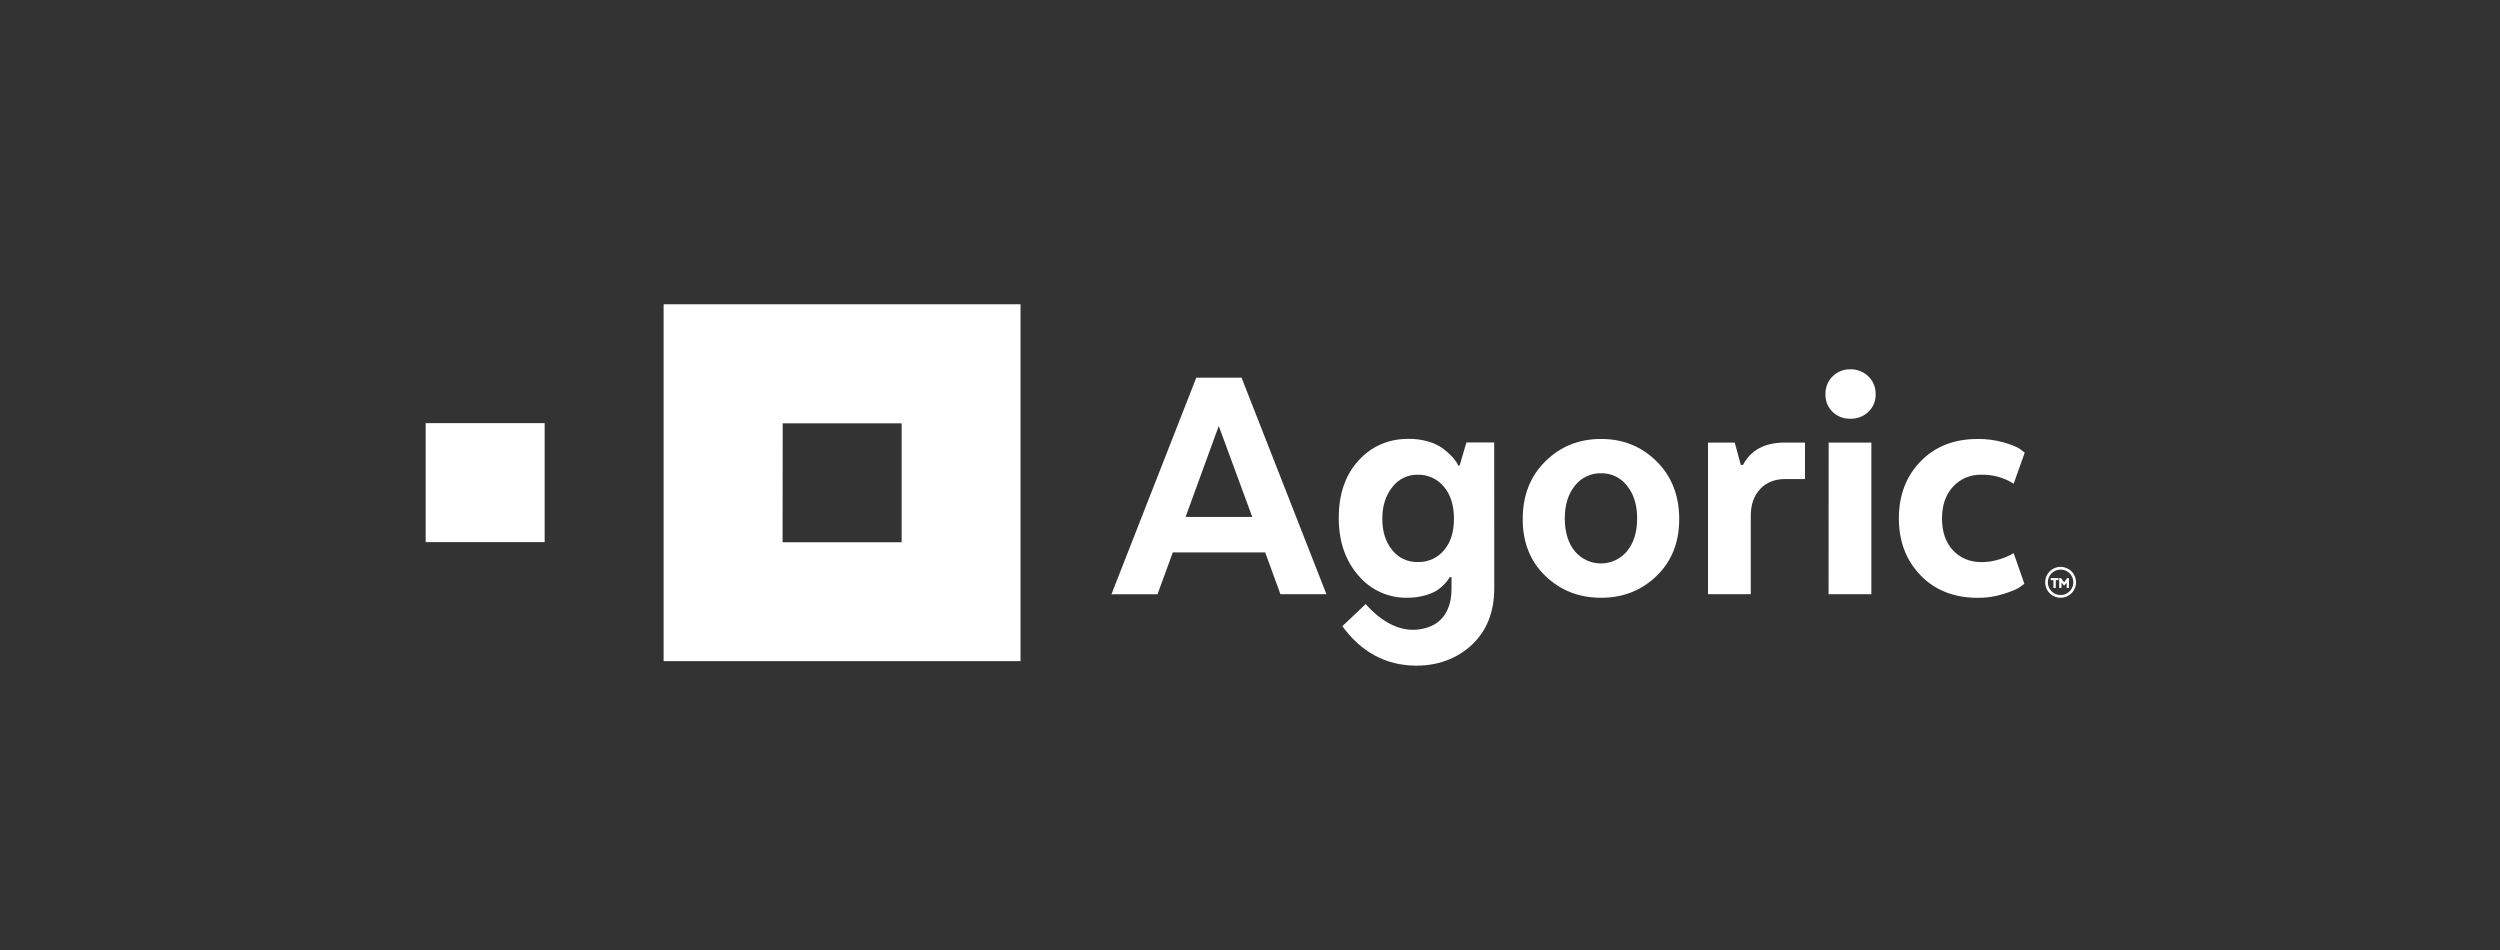 <svg width="171" height="65" viewBox="0 0 171 65" fill="none" xmlns="http://www.w3.org/2000/svg">
<rect x="0" y="0" width="171" height="65" fill="#333333" stroke="none"/>
<path d="M69.804 45.223L69.804 20.811L45.391 20.811L45.391 45.223L69.804 45.223ZM53.536 28.955H61.672L61.672 37.092L53.529 37.092L53.536 28.955Z" fill="white"/>
<path d="M29.116 28.943L37.254 28.943V37.08H29.116L29.116 28.943Z" fill="white"/>
<path d="M90.727 40.641H87.581L86.537 37.782L80.222 37.782L79.174 40.646H76.023L81.826 25.833H84.923L90.727 40.641ZM81.094 35.357L85.654 35.357L83.363 29.137L81.094 35.357Z" fill="white"/>
<path d="M102.207 40.236C102.207 41.767 101.752 43.002 100.841 43.94C99.932 44.877 98.598 45.531 96.891 45.531C94.721 45.531 93.048 44.526 91.816 42.83L93.413 41.319C94.38 42.411 95.888 43.518 97.681 42.906C99.001 42.458 99.284 41.196 99.284 40.308V39.478H99.156C99.139 39.511 99.111 39.56 99.07 39.625C98.983 39.749 98.885 39.864 98.778 39.971C98.622 40.137 98.446 40.282 98.254 40.404C97.994 40.553 97.715 40.666 97.424 40.737C97.042 40.839 96.648 40.888 96.253 40.885C95.615 40.897 94.982 40.765 94.401 40.499C93.821 40.232 93.308 39.839 92.901 39.347C92.014 38.328 91.571 37.019 91.571 35.422C91.571 33.793 92.022 32.485 92.925 31.498C93.828 30.51 94.97 30.017 96.352 30.017C96.805 30.012 97.257 30.074 97.693 30.201C98.041 30.297 98.371 30.451 98.668 30.659C98.891 30.821 99.099 31.003 99.29 31.202C99.424 31.336 99.543 31.485 99.644 31.646L99.741 31.843H99.838L100.302 30.263L102.203 30.263L102.207 40.236ZM98.757 33.285C98.54 33.022 98.265 32.812 97.954 32.67C97.644 32.529 97.305 32.461 96.964 32.47C96.629 32.465 96.297 32.54 95.996 32.687C95.695 32.835 95.433 33.052 95.232 33.32C94.778 33.889 94.55 34.609 94.549 35.481C94.548 36.353 94.772 37.065 95.221 37.617C95.426 37.881 95.691 38.094 95.994 38.238C96.297 38.381 96.629 38.451 96.964 38.443C97.306 38.455 97.646 38.389 97.958 38.25C98.271 38.111 98.548 37.903 98.767 37.641C99.224 37.106 99.451 36.386 99.45 35.481C99.451 34.559 99.22 33.827 98.757 33.285Z" fill="white"/>
<path d="M113.309 39.393C112.277 40.39 111.013 40.888 109.517 40.887C108.006 40.887 106.734 40.389 105.702 39.393C104.669 38.397 104.153 37.101 104.153 35.505C104.153 33.892 104.669 32.575 105.702 31.555C106.734 30.534 108.006 30.024 109.517 30.025C111.014 30.025 112.277 30.535 113.309 31.555C114.341 32.575 114.857 33.891 114.858 35.505C114.859 37.101 114.342 38.397 113.309 39.393ZM111.285 37.702C111.749 37.142 111.981 36.393 111.981 35.455C111.981 34.535 111.749 33.79 111.285 33.221C111.078 32.951 110.81 32.733 110.503 32.585C110.196 32.437 109.858 32.363 109.517 32.37C109.173 32.362 108.831 32.435 108.52 32.583C108.208 32.731 107.936 32.949 107.724 33.221C107.263 33.79 107.032 34.535 107.032 35.455C107.032 36.395 107.26 37.144 107.715 37.702C107.933 37.965 108.206 38.176 108.515 38.321C108.823 38.466 109.16 38.541 109.501 38.541C109.843 38.541 110.179 38.466 110.488 38.321C110.797 38.176 111.07 37.965 111.288 37.702H111.285Z" fill="white"/>
<path d="M123.459 32.767H122.095C121.396 32.767 120.831 32.993 120.4 33.445C119.97 33.898 119.754 34.511 119.753 35.285V40.642H116.828V30.273H118.657L119.073 31.803H119.219C119.755 30.784 120.707 30.273 122.073 30.273H123.462L123.459 32.767Z" fill="white"/>
<path d="M125.35 28.175C125.188 28.019 125.061 27.831 124.977 27.623C124.893 27.414 124.854 27.191 124.862 26.966C124.854 26.739 124.894 26.514 124.978 26.303C125.062 26.092 125.188 25.901 125.35 25.742C125.51 25.583 125.7 25.459 125.91 25.376C126.119 25.293 126.343 25.254 126.568 25.26C126.794 25.255 127.019 25.295 127.229 25.378C127.44 25.46 127.632 25.584 127.794 25.742C127.958 25.899 128.088 26.089 128.174 26.299C128.26 26.51 128.301 26.736 128.294 26.964C128.301 27.189 128.261 27.414 128.174 27.622C128.088 27.831 127.959 28.018 127.794 28.173C127.461 28.485 127.018 28.654 126.562 28.642C126.339 28.648 126.117 28.61 125.909 28.53C125.701 28.45 125.511 28.329 125.35 28.175V28.175ZM125.081 30.274H128.001V40.643H125.074L125.081 30.274Z" fill="white"/>
<path d="M131.37 39.356C130.379 38.337 129.883 37.036 129.883 35.456C129.883 33.875 130.379 32.575 131.37 31.555C132.362 30.536 133.662 30.026 135.272 30.026C135.873 30.019 136.472 30.098 137.051 30.26C137.588 30.416 137.962 30.569 138.173 30.716L138.491 30.963L137.734 33.086C137.079 32.669 136.316 32.455 135.54 32.47C135.175 32.458 134.812 32.524 134.476 32.665C134.139 32.805 133.837 33.017 133.589 33.285C133.086 33.827 132.834 34.553 132.833 35.462C132.833 36.384 133.085 37.113 133.589 37.647C134.093 38.182 134.743 38.449 135.54 38.449C135.915 38.45 136.289 38.396 136.649 38.289C136.931 38.215 137.205 38.111 137.466 37.98L137.734 37.833L138.467 39.931C138.385 39.997 138.267 40.084 138.112 40.188C137.957 40.291 137.608 40.444 137.064 40.619C136.485 40.806 135.879 40.898 135.271 40.891C133.659 40.888 132.359 40.377 131.37 39.356Z" fill="white"/>
<path d="M140.944 38.959C141.116 38.959 141.285 39.01 141.428 39.105C141.571 39.201 141.683 39.337 141.749 39.496C141.815 39.656 141.832 39.831 141.798 40C141.765 40.169 141.682 40.324 141.56 40.446C141.438 40.568 141.283 40.65 141.114 40.684C140.945 40.718 140.77 40.7 140.611 40.635C140.452 40.569 140.316 40.457 140.22 40.314C140.124 40.17 140.073 40.002 140.073 39.83C140.073 39.599 140.165 39.377 140.329 39.214C140.492 39.051 140.713 38.959 140.944 38.959V38.959ZM140.944 38.773C140.735 38.773 140.531 38.835 140.358 38.952C140.184 39.068 140.049 39.233 139.969 39.426C139.889 39.619 139.868 39.831 139.909 40.036C139.95 40.241 140.05 40.429 140.198 40.577C140.346 40.725 140.534 40.825 140.739 40.866C140.944 40.907 141.156 40.886 141.349 40.806C141.542 40.727 141.707 40.591 141.824 40.418C141.94 40.244 142.002 40.04 142.002 39.831C142.002 39.551 141.891 39.282 141.693 39.084C141.495 38.886 141.226 38.774 140.945 38.774L140.944 38.773Z" fill="white"/>
<path d="M140.268 39.54H140.802V39.681H140.615V40.216H140.455V39.684H140.268V39.54Z" fill="white"/>
<path d="M141.362 39.841L141.22 40.034H141.152L141.008 39.841V40.216H140.849V39.544H140.977L141.184 39.832L141.39 39.544H141.518V40.216H141.362V39.841Z" fill="white"/>
</svg>